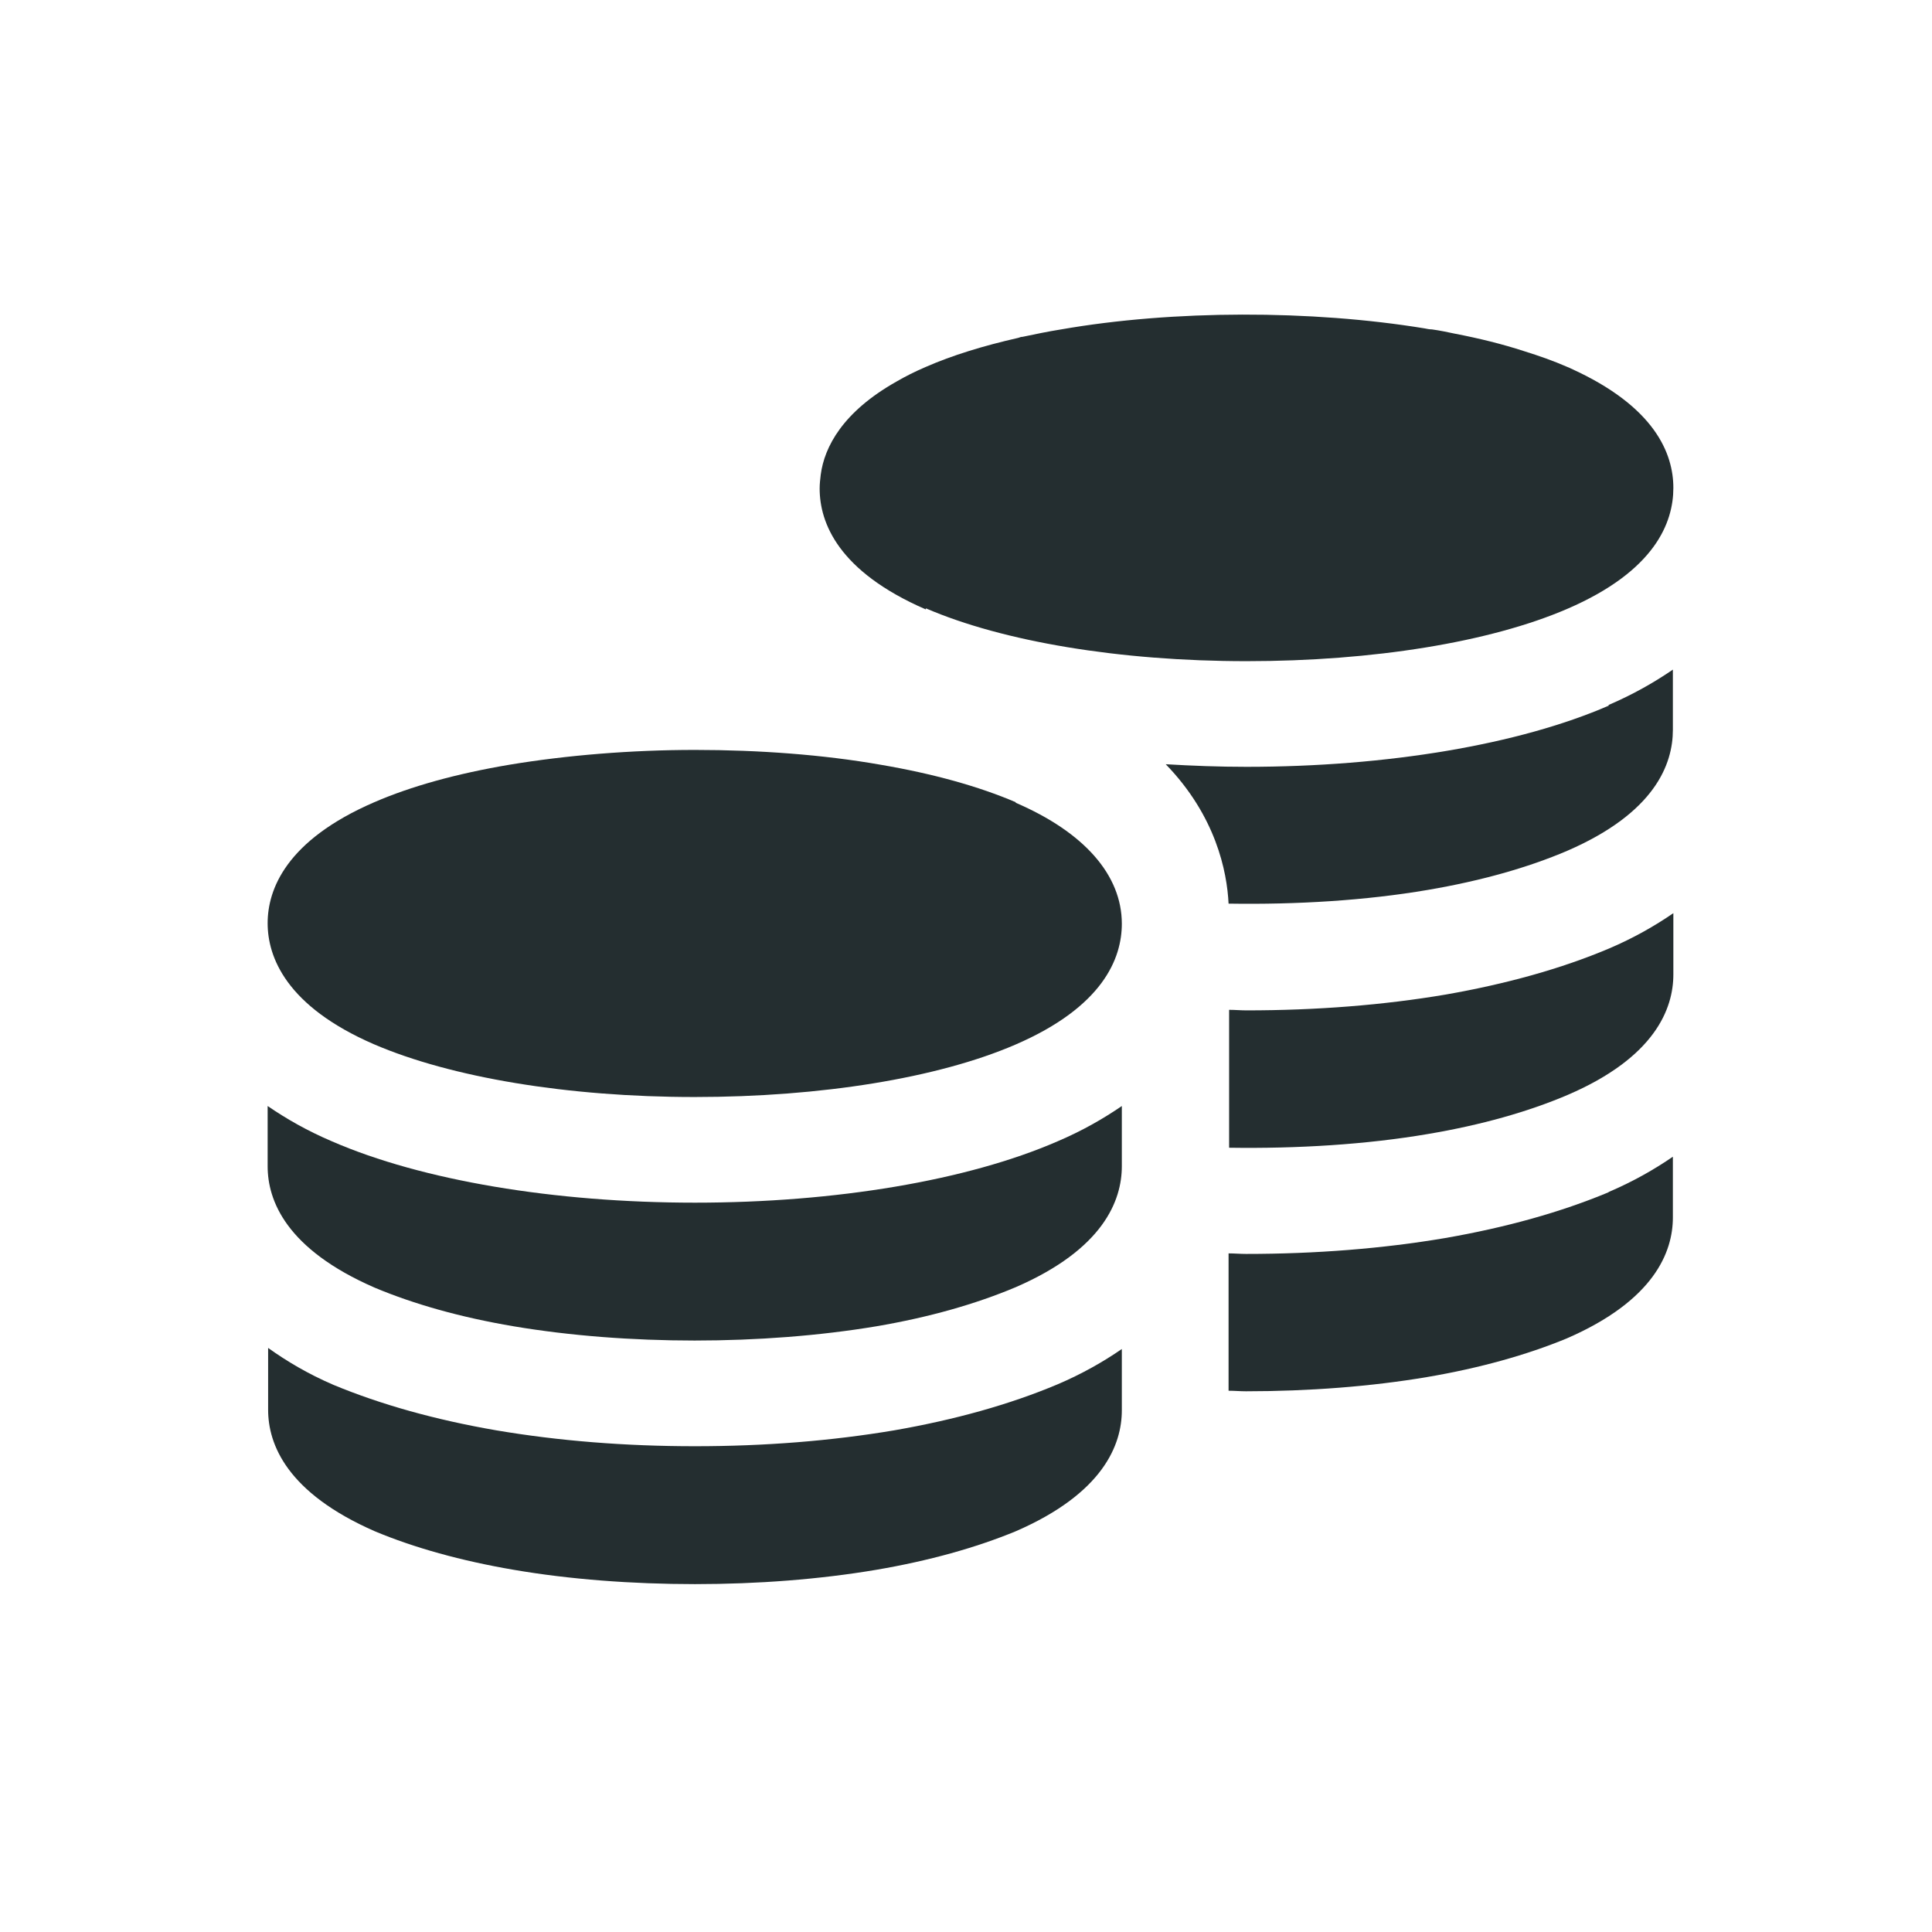<svg width="32" height="32" viewBox="0 0 32 32" fill="none" xmlns="http://www.w3.org/2000/svg">
<path d="M15.335 10.076C16.613 10.627 18.546 10.951 20.646 10.951C22.746 10.951 24.68 10.636 25.958 10.085C27.419 9.455 27.716 8.65 27.716 8.081C27.716 7.512 27.41 6.734 26.019 6.104C26.001 6.095 25.984 6.086 25.958 6.077C25.739 5.981 25.494 5.894 25.24 5.815C24.89 5.701 24.505 5.605 24.094 5.526C23.971 5.5 23.849 5.474 23.718 5.456C23.683 5.456 23.63 5.447 23.595 5.439C21.723 5.132 19.43 5.132 17.575 5.456C17.356 5.491 17.146 5.535 16.936 5.579C16.91 5.579 16.893 5.587 16.866 5.596C16.289 5.727 15.773 5.885 15.335 6.077C15.151 6.156 14.994 6.235 14.845 6.322C13.961 6.821 13.655 7.399 13.594 7.862C13.585 7.941 13.576 8.011 13.576 8.09C13.576 8.659 13.883 9.464 15.335 10.094V10.076Z" fill="#242E30"/>
<path d="M26.649 19.745C25.853 20.078 24.943 20.331 23.936 20.506C22.904 20.681 21.793 20.769 20.638 20.769C20.541 20.769 20.445 20.76 20.349 20.76V23.035C20.445 23.035 20.541 23.044 20.638 23.044C21.679 23.044 22.711 22.965 23.639 22.808C24.514 22.659 25.293 22.44 25.949 22.169C27.401 21.539 27.708 20.734 27.708 20.165V19.159C27.401 19.369 27.051 19.57 26.64 19.745H26.649Z" fill="#242E30"/>
<path d="M6.209 25.363C6.856 25.634 7.635 25.852 8.51 26.001C9.429 26.159 10.47 26.238 11.511 26.238C12.553 26.238 13.576 26.159 14.513 26.001C15.388 25.852 16.166 25.634 16.823 25.363C18.275 24.733 18.581 23.927 18.581 23.359V22.344C18.275 22.554 17.925 22.755 17.514 22.93C16.726 23.262 15.816 23.516 14.81 23.691C13.769 23.866 12.666 23.954 11.511 23.954C10.356 23.954 9.254 23.866 8.221 23.691C7.206 23.516 6.305 23.262 5.526 22.939C5.098 22.755 4.748 22.545 4.441 22.326V23.35C4.441 23.919 4.748 24.724 6.209 25.363Z" fill="#242E30"/>
<path d="M16.823 13.287C16.21 13.025 15.458 12.815 14.583 12.666C13.638 12.5 12.57 12.421 11.511 12.421C10.453 12.421 9.385 12.509 8.44 12.666C7.556 12.815 6.804 13.025 6.2 13.287C4.739 13.918 4.433 14.731 4.433 15.291C4.433 15.851 4.739 16.665 6.191 17.295C7.469 17.846 9.403 18.17 11.503 18.17C13.603 18.17 15.536 17.855 16.814 17.304C18.275 16.674 18.581 15.869 18.581 15.3C18.581 14.495 17.96 13.786 16.823 13.296V13.287Z" fill="#242E30"/>
<path d="M11.511 19.92C9.184 19.92 6.988 19.552 5.5 18.905C5.089 18.73 4.739 18.529 4.433 18.319V19.316C4.433 19.885 4.739 20.69 6.209 21.329C6.856 21.6 7.626 21.819 8.51 21.968C10.374 22.282 12.631 22.282 14.513 21.968C15.388 21.819 16.158 21.6 16.823 21.32C18.275 20.69 18.581 19.885 18.581 19.316V18.319C18.275 18.529 17.925 18.73 17.514 18.905C16.026 19.552 13.839 19.92 11.511 19.92Z" fill="#242E30"/>
<path d="M26.649 15.711C25.861 16.044 24.951 16.297 23.945 16.473C22.913 16.648 21.801 16.735 20.646 16.735C20.55 16.735 20.454 16.726 20.358 16.726V19.01C21.486 19.027 22.633 18.957 23.656 18.782C24.531 18.634 25.31 18.415 25.966 18.135C27.41 17.514 27.716 16.709 27.716 16.14V15.125C27.41 15.335 27.06 15.536 26.649 15.711Z" fill="#242E30"/>
<path d="M26.649 11.686C25.161 12.334 22.974 12.701 20.646 12.701C20.191 12.701 19.745 12.684 19.308 12.658C20.139 13.515 20.323 14.434 20.349 14.967C21.478 14.985 22.624 14.915 23.648 14.74C24.523 14.591 25.301 14.373 25.958 14.092C27.41 13.463 27.708 12.658 27.708 12.089V11.091C27.401 11.301 27.051 11.502 26.64 11.678L26.649 11.686Z" fill="#242E30"/>
</svg>
